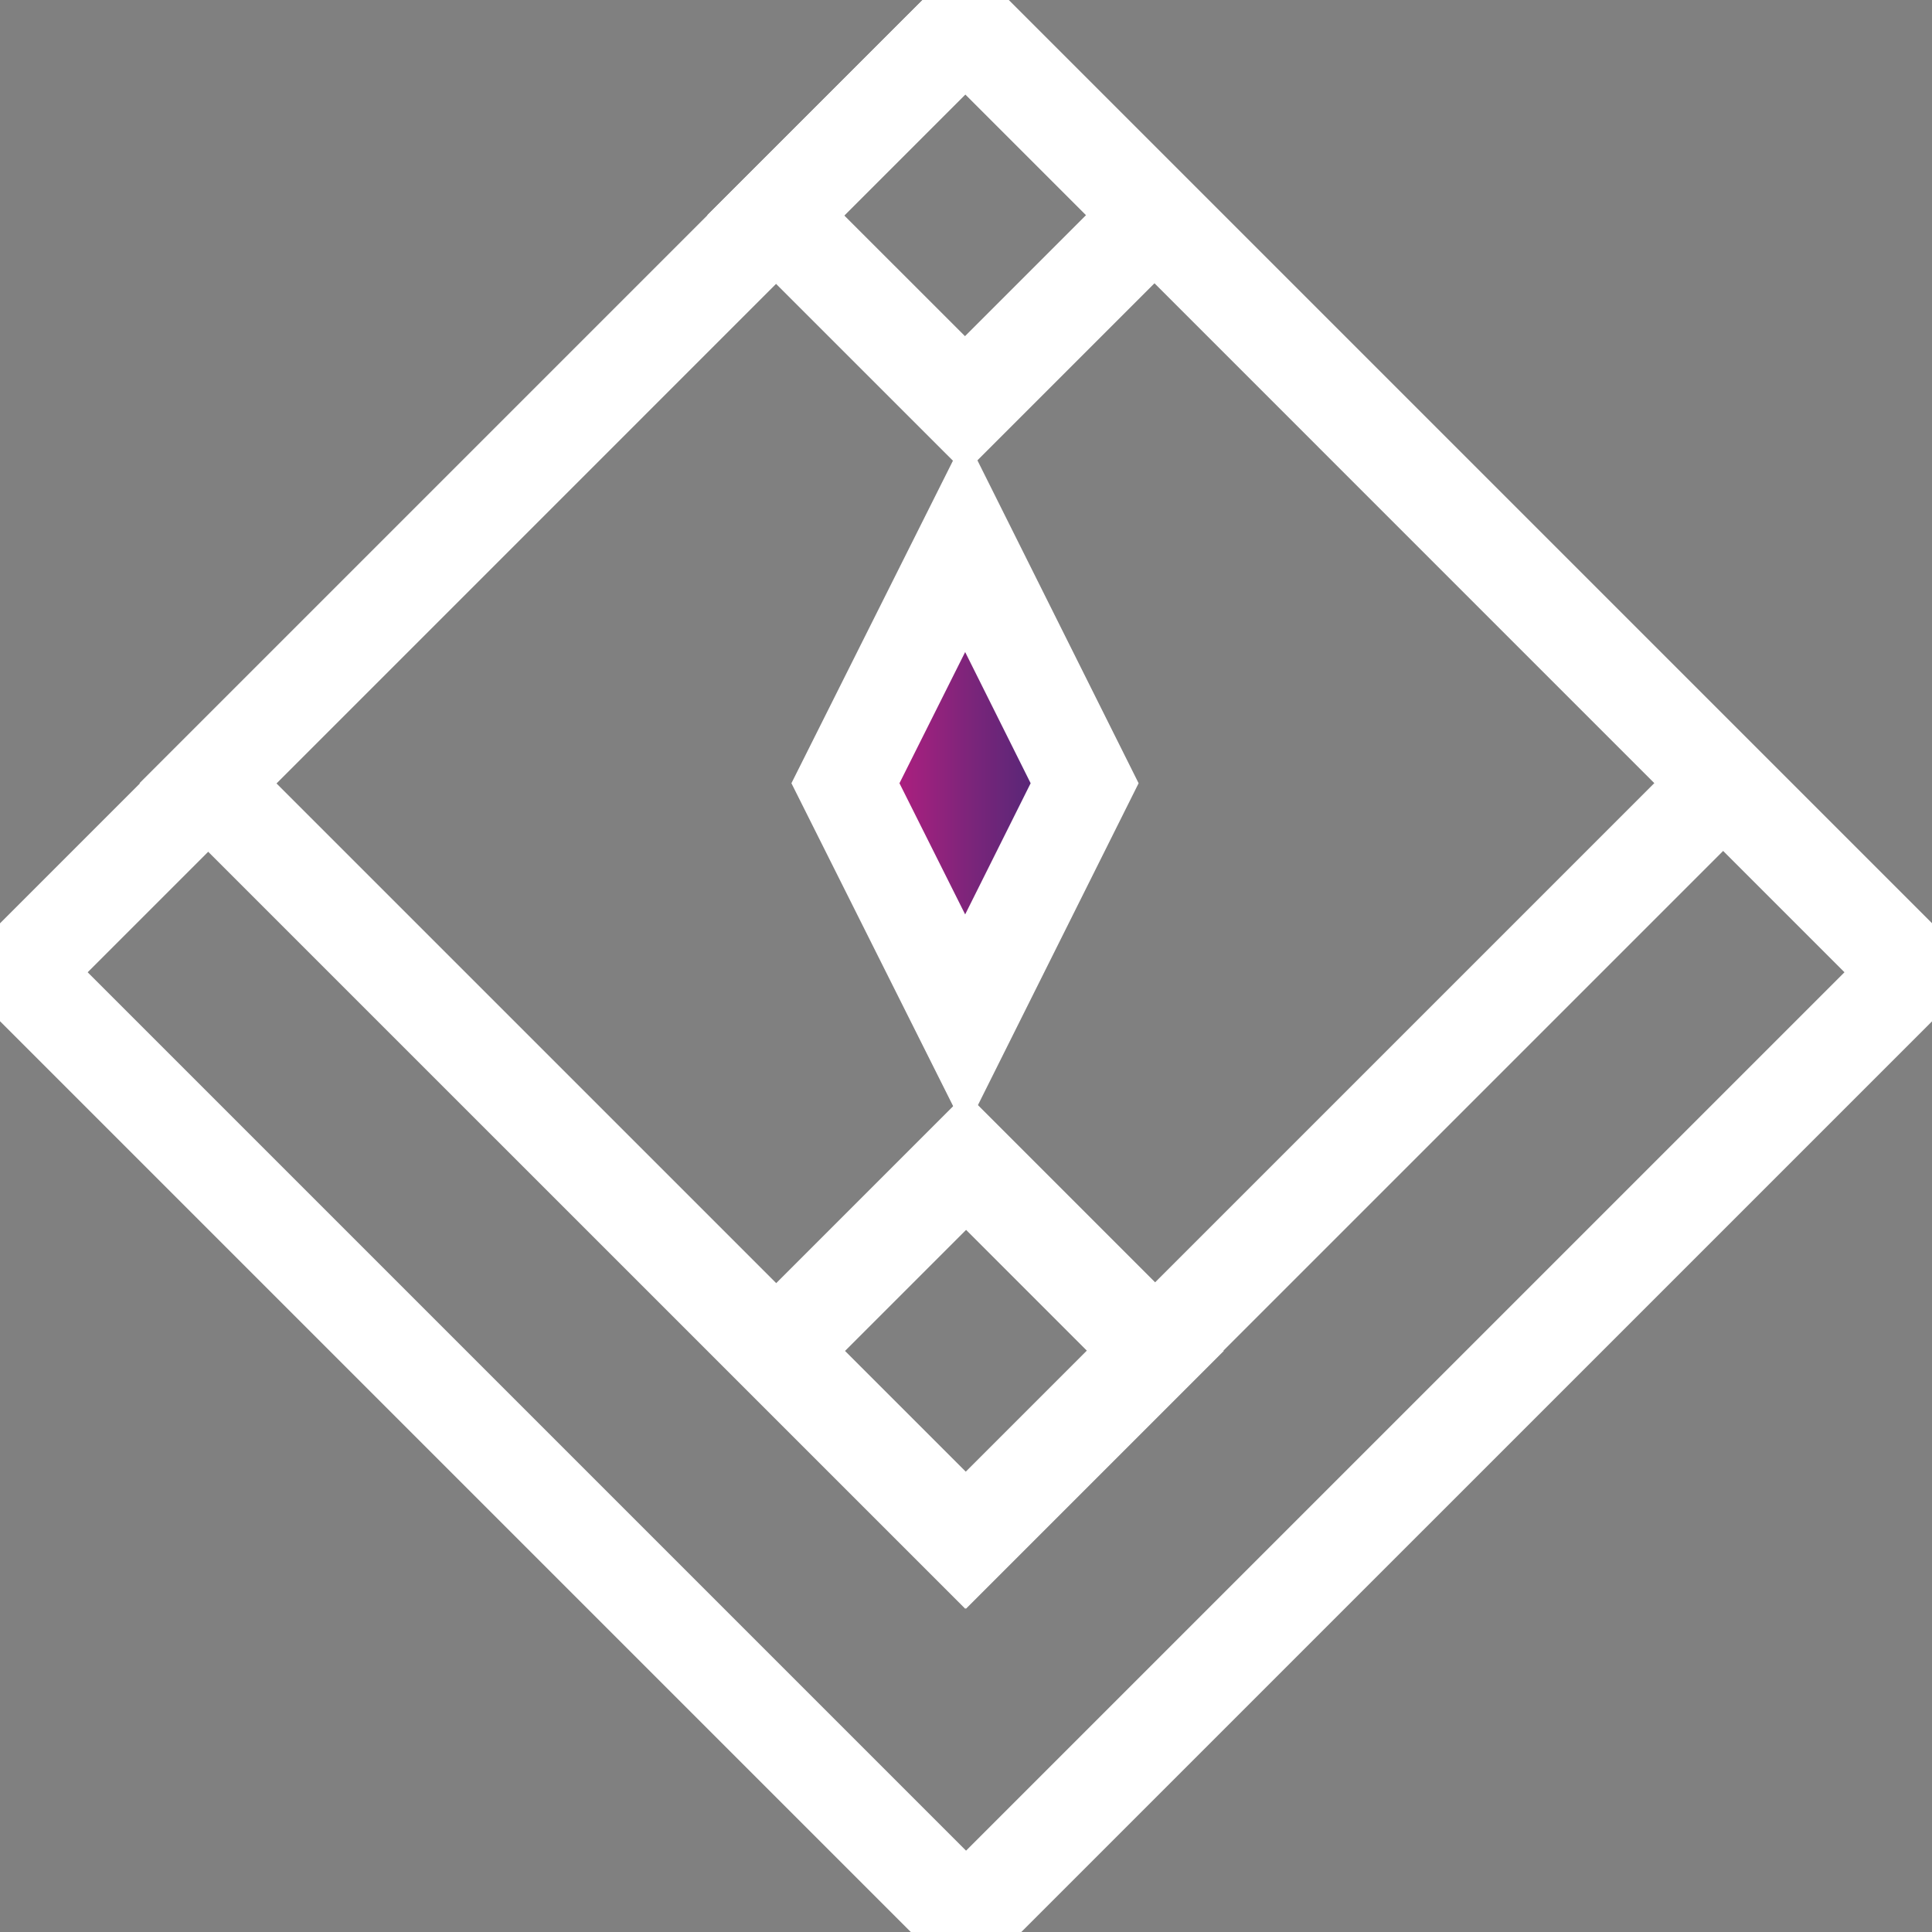 <svg width="40" height="40" viewBox="0 0 40 40" fill="none" xmlns="http://www.w3.org/2000/svg">
<rect x="0" y="0" width="40" height="40" fill="#808080" stroke="none"/>
<g clip-path="url(#clip0_6_98)">
<path d="M20.001 0.529L0.401 20.13L20.001 39.73L39.602 20.13L20.001 0.529Z" stroke="white" stroke-width="2" stroke-miterlimit="10"/>
<path d="M19.985 0.533L4.304 16.214L19.985 31.894L35.665 16.214L19.985 0.533Z" stroke="white" stroke-width="2" stroke-miterlimit="10"/>
<path d="M19.979 0.534L16.058 4.454L19.979 8.374L23.899 4.454L19.979 0.534Z" stroke="white" stroke-width="2" stroke-miterlimit="10"/>
<path d="M20.002 24.049L16.081 27.97L20.002 31.89L23.922 27.97L20.002 24.049Z" stroke="white" stroke-width="2" stroke-miterlimit="10"/>
<path d="M19.984 11.264L22.456 16.216L19.984 21.168L17.504 16.216L19.984 11.264Z" fill="url(#paint0_linear_6_98)" stroke="white" stroke-width="2" stroke-miterlimit="10"/>
</g>
<defs>
<linearGradient id="paint0_linear_6_98" x1="17.506" y1="16.214" x2="22.457" y2="16.214" gradientUnits="userSpaceOnUse">
<stop offset="4.47534e-07" stop-color="#D11983"/>
<stop offset="0.047" stop-color="#C91A82"/>
<stop offset="0.3" stop-color="#9F217E"/>
<stop offset="0.532" stop-color="#7A257A"/>
<stop offset="0.733" stop-color="#5F2678"/>
<stop offset="0.895" stop-color="#4E2776"/>
<stop offset="1" stop-color="#472776"/>
</linearGradient>
<clipPath id="clip0_6_98">
<rect width="40" height="40" fill="white"/>
</clipPath>
</defs>
</svg>
